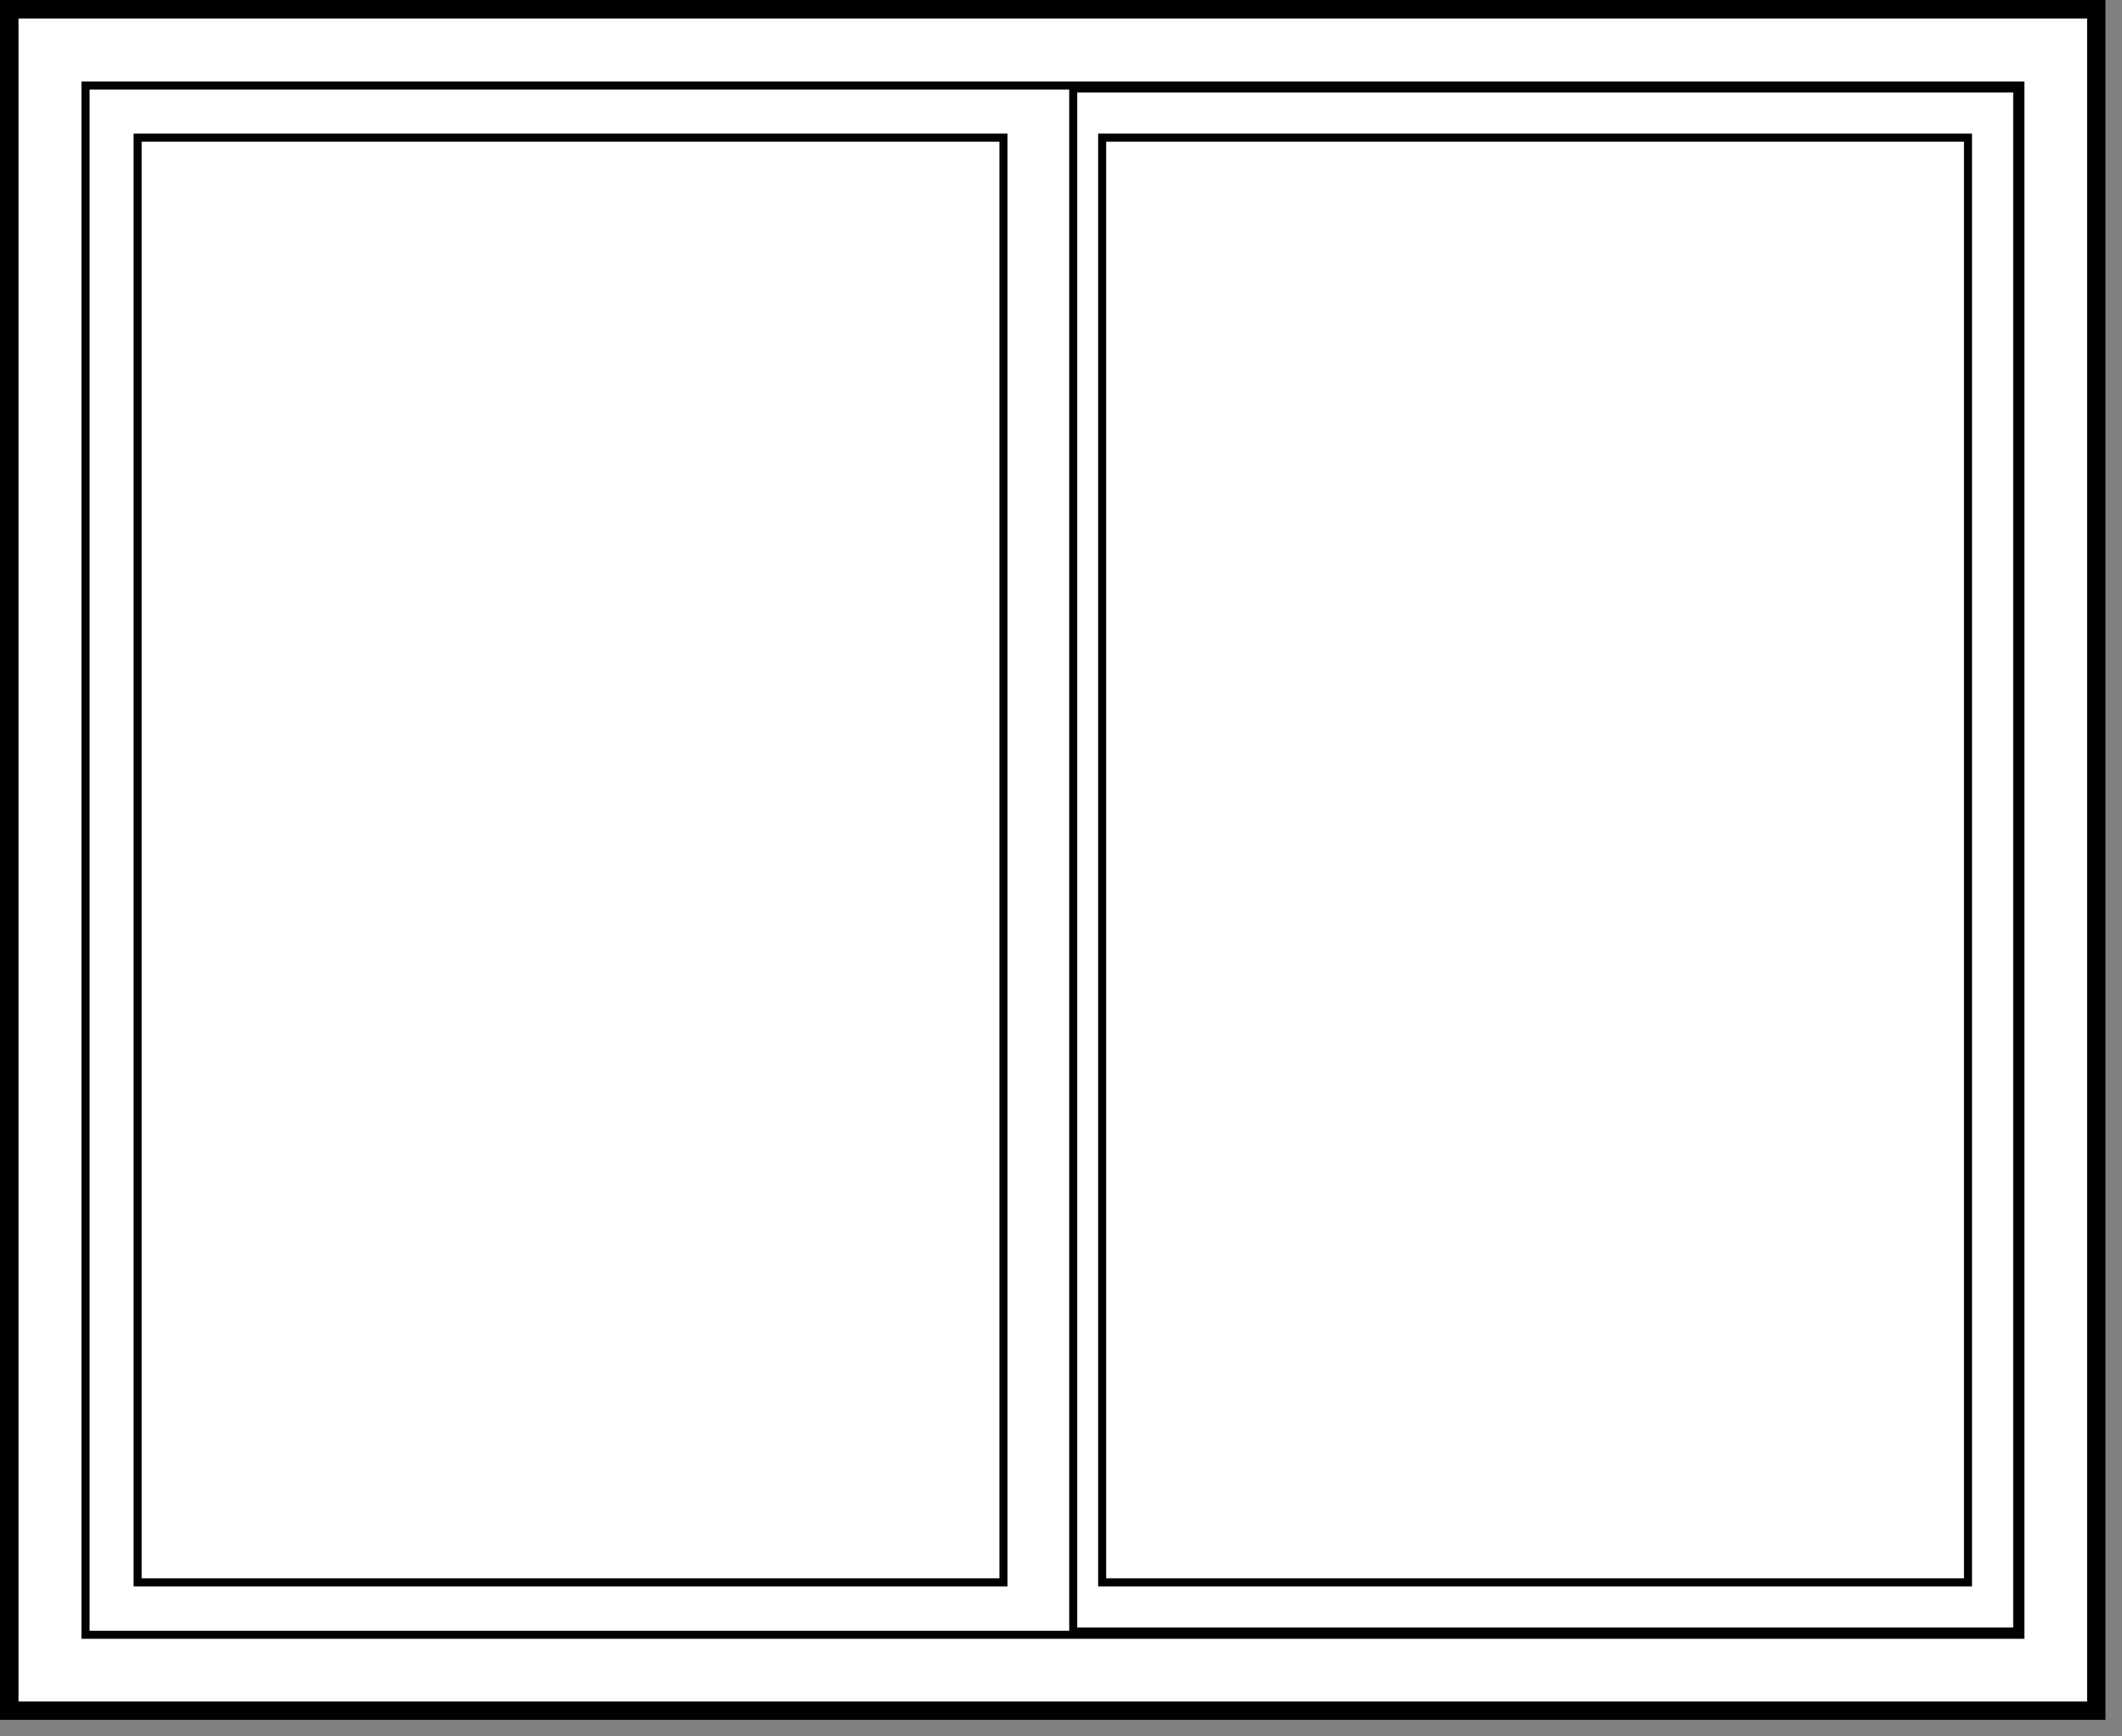 <svg width="66" height="54" viewBox="0 0 66 54" fill="none" xmlns="http://www.w3.org/2000/svg">
<rect x="0" y="0" width="66" height="54" fill="#808080" stroke="none"/>
<g clip-path="url(#clip0_1603_477)">
<path d="M65.36 0.12H0.12V53.36H65.36V0.12Z" fill="white"/>
<path d="M62.74 50.74H33.37" stroke="#010101" stroke-width="0.25" stroke-miterlimit="10"/>
<path d="M33.38 2.66V50.84" stroke="#010101" stroke-width="0.25" stroke-miterlimit="10"/>
<path d="M31.21 49.21H4.28V4.28H31.21V49.2V49.21Z" stroke="#010101" stroke-width="0.25" stroke-miterlimit="10"/>
<path d="M0.22 53.27H65.27V0.22H0.22V53.27Z" stroke="#010101" stroke-width="0.25" stroke-miterlimit="10"/>
<path d="M65.23 53.23V0.26H0.26V53.23H65.23Z" stroke="#010101" stroke-width="0.25" stroke-miterlimit="10"/>
<path d="M65.36 53.36H0.12V0.12H65.36V53.36Z" stroke="#010101" stroke-width="0.25" stroke-miterlimit="10"/>
<path d="M65.04 53.04H0.45V0.45H65.04V53.04Z" stroke="#010101" stroke-width="0.25" stroke-miterlimit="10"/>
<path d="M2.66 2.66V50.84H62.84V2.66H2.66Z" stroke="#010101" stroke-width="0.25" stroke-miterlimit="10"/>
<path d="M34.28 4.28H61.21V49.21H34.28V4.28Z" stroke="#010101" stroke-width="0.25" stroke-miterlimit="10"/>
<path d="M62.74 50.74V2.75H33.37" stroke="#010101" stroke-width="0.25" stroke-miterlimit="10"/>
</g>
<defs>
<clipPath id="clip0_1603_477">
<rect width="65.49" height="53.49" fill="white"/>
</clipPath>
</defs>
</svg>
